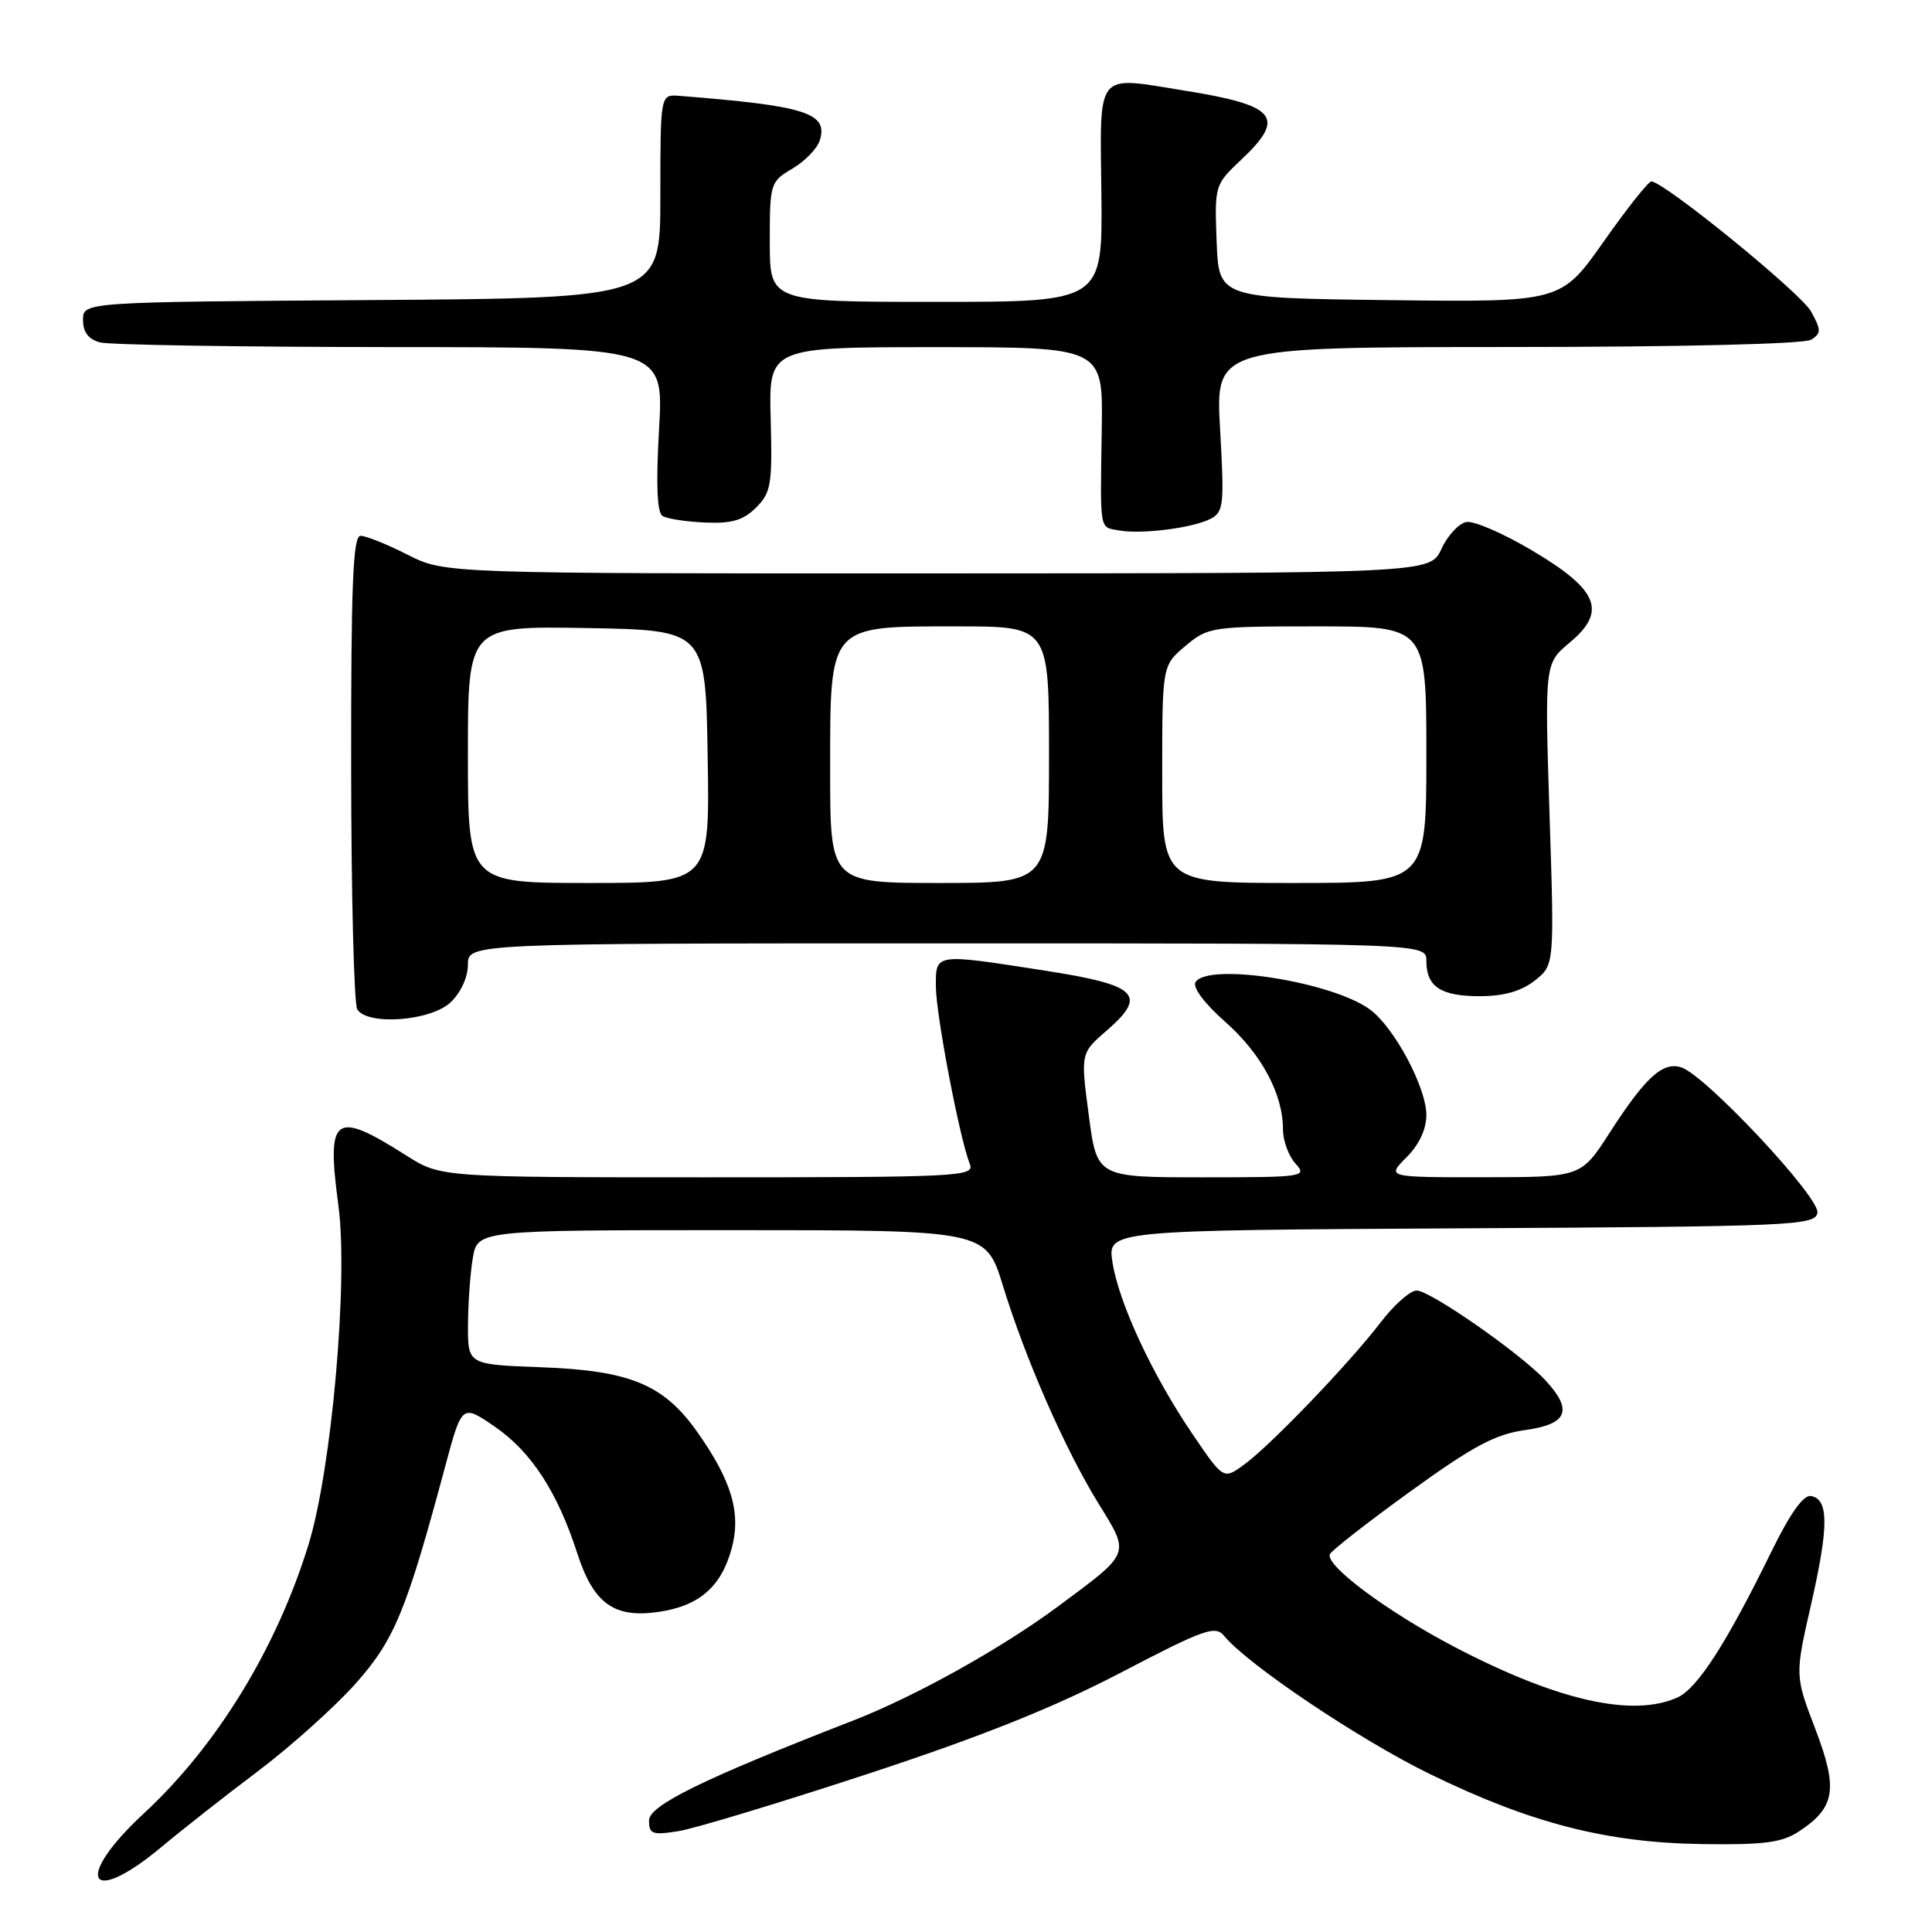 <?xml version="1.0" encoding="UTF-8" standalone="no"?>
<!DOCTYPE svg PUBLIC "-//W3C//DTD SVG 1.1//EN" "http://www.w3.org/Graphics/SVG/1.1/DTD/svg11.dtd" >
<svg xmlns="http://www.w3.org/2000/svg" xmlns:xlink="http://www.w3.org/1999/xlink" version="1.1" viewBox="0 0 256 256">
 <g >
 <path fill="currentColor"
d=" M 21.39 244.74 C 24.20 242.39 30.01 237.83 34.30 234.60 C 38.58 231.36 44.33 226.20 47.08 223.13 C 52.27 217.30 53.83 213.53 59.00 194.27 C 61.21 186.05 61.21 186.05 65.58 189.05 C 70.40 192.37 73.87 197.71 76.48 205.79 C 78.65 212.51 81.39 214.47 87.35 213.57 C 92.68 212.78 95.60 210.22 96.96 205.14 C 98.22 200.48 96.94 196.18 92.40 189.76 C 87.95 183.45 83.51 181.61 71.75 181.17 C 62.00 180.81 62.00 180.81 62.01 175.66 C 62.02 172.82 62.30 168.81 62.64 166.75 C 63.26 163.00 63.26 163.00 96.95 163.00 C 130.63 163.00 130.63 163.00 132.89 170.36 C 135.88 180.09 141.12 192.04 145.57 199.25 C 149.76 206.04 149.92 205.65 140.14 212.90 C 132.66 218.44 121.20 224.82 113.00 228.00 C 93.19 235.70 86.00 239.22 86.00 241.22 C 86.00 243.03 86.44 243.19 89.93 242.63 C 92.09 242.28 103.36 238.87 114.98 235.05 C 130.07 230.09 139.64 226.26 148.50 221.64 C 159.58 215.86 161.03 215.34 162.20 216.76 C 165.30 220.55 180.16 230.53 189.43 235.05 C 202.80 241.58 212.86 244.17 225.54 244.35 C 233.69 244.47 236.09 244.16 238.33 242.70 C 243.19 239.52 243.59 237.08 240.54 229.10 C 237.83 222.02 237.83 222.02 239.99 212.54 C 242.33 202.25 242.33 198.68 239.98 198.23 C 238.97 198.04 237.21 200.50 234.66 205.72 C 228.80 217.68 224.92 223.72 222.30 224.91 C 216.36 227.62 206.30 225.33 192.68 218.20 C 183.83 213.56 175.65 207.48 176.21 205.95 C 176.37 205.50 181.16 201.76 186.85 197.64 C 195.21 191.60 198.15 190.03 202.10 189.49 C 207.73 188.71 208.47 186.87 204.75 182.87 C 201.46 179.33 189.50 171.00 187.71 171.00 C 186.86 171.00 184.71 172.91 182.92 175.25 C 178.76 180.68 168.31 191.57 164.81 194.10 C 162.11 196.06 162.11 196.06 157.97 189.96 C 152.67 182.15 148.26 172.67 147.41 167.26 C 146.75 163.02 146.75 163.02 193.61 162.76 C 237.72 162.52 240.49 162.39 240.82 160.71 C 241.20 158.71 225.98 142.45 222.77 141.43 C 220.31 140.65 218.03 142.74 213.27 150.12 C 209.50 155.98 209.50 155.98 196.61 155.99 C 183.73 156.00 183.73 156.00 186.36 153.36 C 188.03 151.70 189.00 149.63 189.00 147.75 C 189.00 144.09 184.74 136.12 181.52 133.76 C 176.49 130.07 160.05 127.50 158.41 130.14 C 157.99 130.82 159.61 132.98 162.34 135.39 C 167.15 139.64 170.00 144.95 170.00 149.64 C 170.00 151.13 170.74 153.17 171.65 154.17 C 173.25 155.93 172.81 156.00 159.33 156.00 C 145.35 156.00 145.35 156.00 144.27 147.78 C 143.18 139.55 143.18 139.55 146.67 136.53 C 152.09 131.82 150.75 130.52 138.50 128.62 C 123.74 126.32 124.00 126.28 124.01 130.75 C 124.03 134.49 127.17 150.93 128.51 154.25 C 129.17 155.90 127.13 156.00 93.80 156.00 C 58.39 156.00 58.39 156.00 53.84 153.11 C 44.26 147.04 43.24 147.78 44.84 159.73 C 46.17 169.61 43.95 194.70 40.88 204.67 C 36.63 218.43 28.74 231.32 19.10 240.25 C 9.68 248.96 11.67 252.85 21.39 244.74 Z  M 59.69 132.83 C 61.05 131.55 62.00 129.49 62.00 127.83 C 62.00 125.00 62.00 125.00 125.50 125.00 C 189.00 125.00 189.00 125.00 189.00 127.30 C 189.00 130.74 190.89 132.00 196.07 132.00 C 199.26 132.00 201.55 131.35 203.35 129.94 C 205.97 127.88 205.97 127.88 205.32 107.90 C 204.68 87.91 204.68 87.91 208.00 85.14 C 212.96 81.00 211.81 78.16 203.04 72.96 C 199.23 70.69 195.29 68.98 194.30 69.17 C 193.31 69.35 191.82 70.95 191.00 72.73 C 189.50 75.96 189.50 75.96 124.22 75.98 C 58.93 76.00 58.93 76.00 54.00 73.50 C 51.29 72.12 48.49 71.00 47.78 71.00 C 46.77 71.00 46.51 77.38 46.53 101.75 C 46.54 118.66 46.91 133.06 47.34 133.75 C 48.70 135.92 57.05 135.30 59.69 132.83 Z  M 160.40 68.75 C 162.14 67.85 162.24 66.92 161.67 56.89 C 161.05 46.00 161.05 46.00 199.77 45.98 C 222.77 45.98 239.11 45.58 240.00 45.01 C 241.33 44.16 241.33 43.74 239.98 41.28 C 238.64 38.84 220.60 24.15 218.82 24.04 C 218.44 24.02 215.59 27.61 212.49 32.02 C 206.84 40.04 206.84 40.04 184.17 39.77 C 161.50 39.50 161.50 39.50 161.21 32.00 C 160.93 24.56 160.96 24.47 164.46 21.17 C 170.46 15.52 169.17 13.96 156.93 12.00 C 145.04 10.09 145.76 9.19 145.94 25.75 C 146.09 40.00 146.09 40.00 124.05 40.00 C 102.00 40.00 102.00 40.00 102.00 32.06 C 102.00 24.29 102.07 24.07 105.00 22.34 C 106.65 21.37 108.28 19.69 108.62 18.61 C 109.78 14.97 106.78 14.02 90.00 12.70 C 87.50 12.50 87.50 12.50 87.50 26.00 C 87.50 39.50 87.50 39.50 49.25 39.76 C 11.00 40.02 11.00 40.02 11.00 42.40 C 11.00 44.01 11.72 44.96 13.25 45.37 C 14.49 45.70 31.80 45.98 51.73 45.99 C 87.95 46.00 87.95 46.00 87.33 56.85 C 86.91 64.18 87.06 67.92 87.79 68.37 C 88.38 68.74 90.93 69.13 93.44 69.24 C 96.97 69.39 98.50 68.94 100.19 67.25 C 102.17 65.27 102.35 64.19 102.12 55.54 C 101.86 46.00 101.86 46.00 124.01 46.00 C 146.15 46.00 146.15 46.00 145.99 56.75 C 145.78 70.61 145.64 69.80 148.25 70.28 C 151.22 70.83 158.02 69.97 160.40 68.75 Z  M 62.00 99.97 C 62.00 82.95 62.00 82.95 77.75 83.22 C 93.50 83.50 93.50 83.50 93.77 100.25 C 94.05 117.00 94.05 117.00 78.02 117.00 C 62.00 117.00 62.00 117.00 62.00 99.97 Z  M 110.00 102.17 C 110.00 82.63 109.67 83.00 126.81 83.00 C 139.00 83.00 139.00 83.00 139.00 100.00 C 139.00 117.00 139.00 117.00 124.50 117.00 C 110.00 117.00 110.00 117.00 110.00 102.17 Z  M 154.00 102.59 C 154.00 88.18 154.00 88.18 157.08 85.59 C 160.08 83.07 160.52 83.00 174.58 83.00 C 189.00 83.00 189.00 83.00 189.00 100.00 C 189.00 117.00 189.00 117.00 171.50 117.00 C 154.00 117.00 154.00 117.00 154.00 102.59 Z "/>
</g>
</svg>